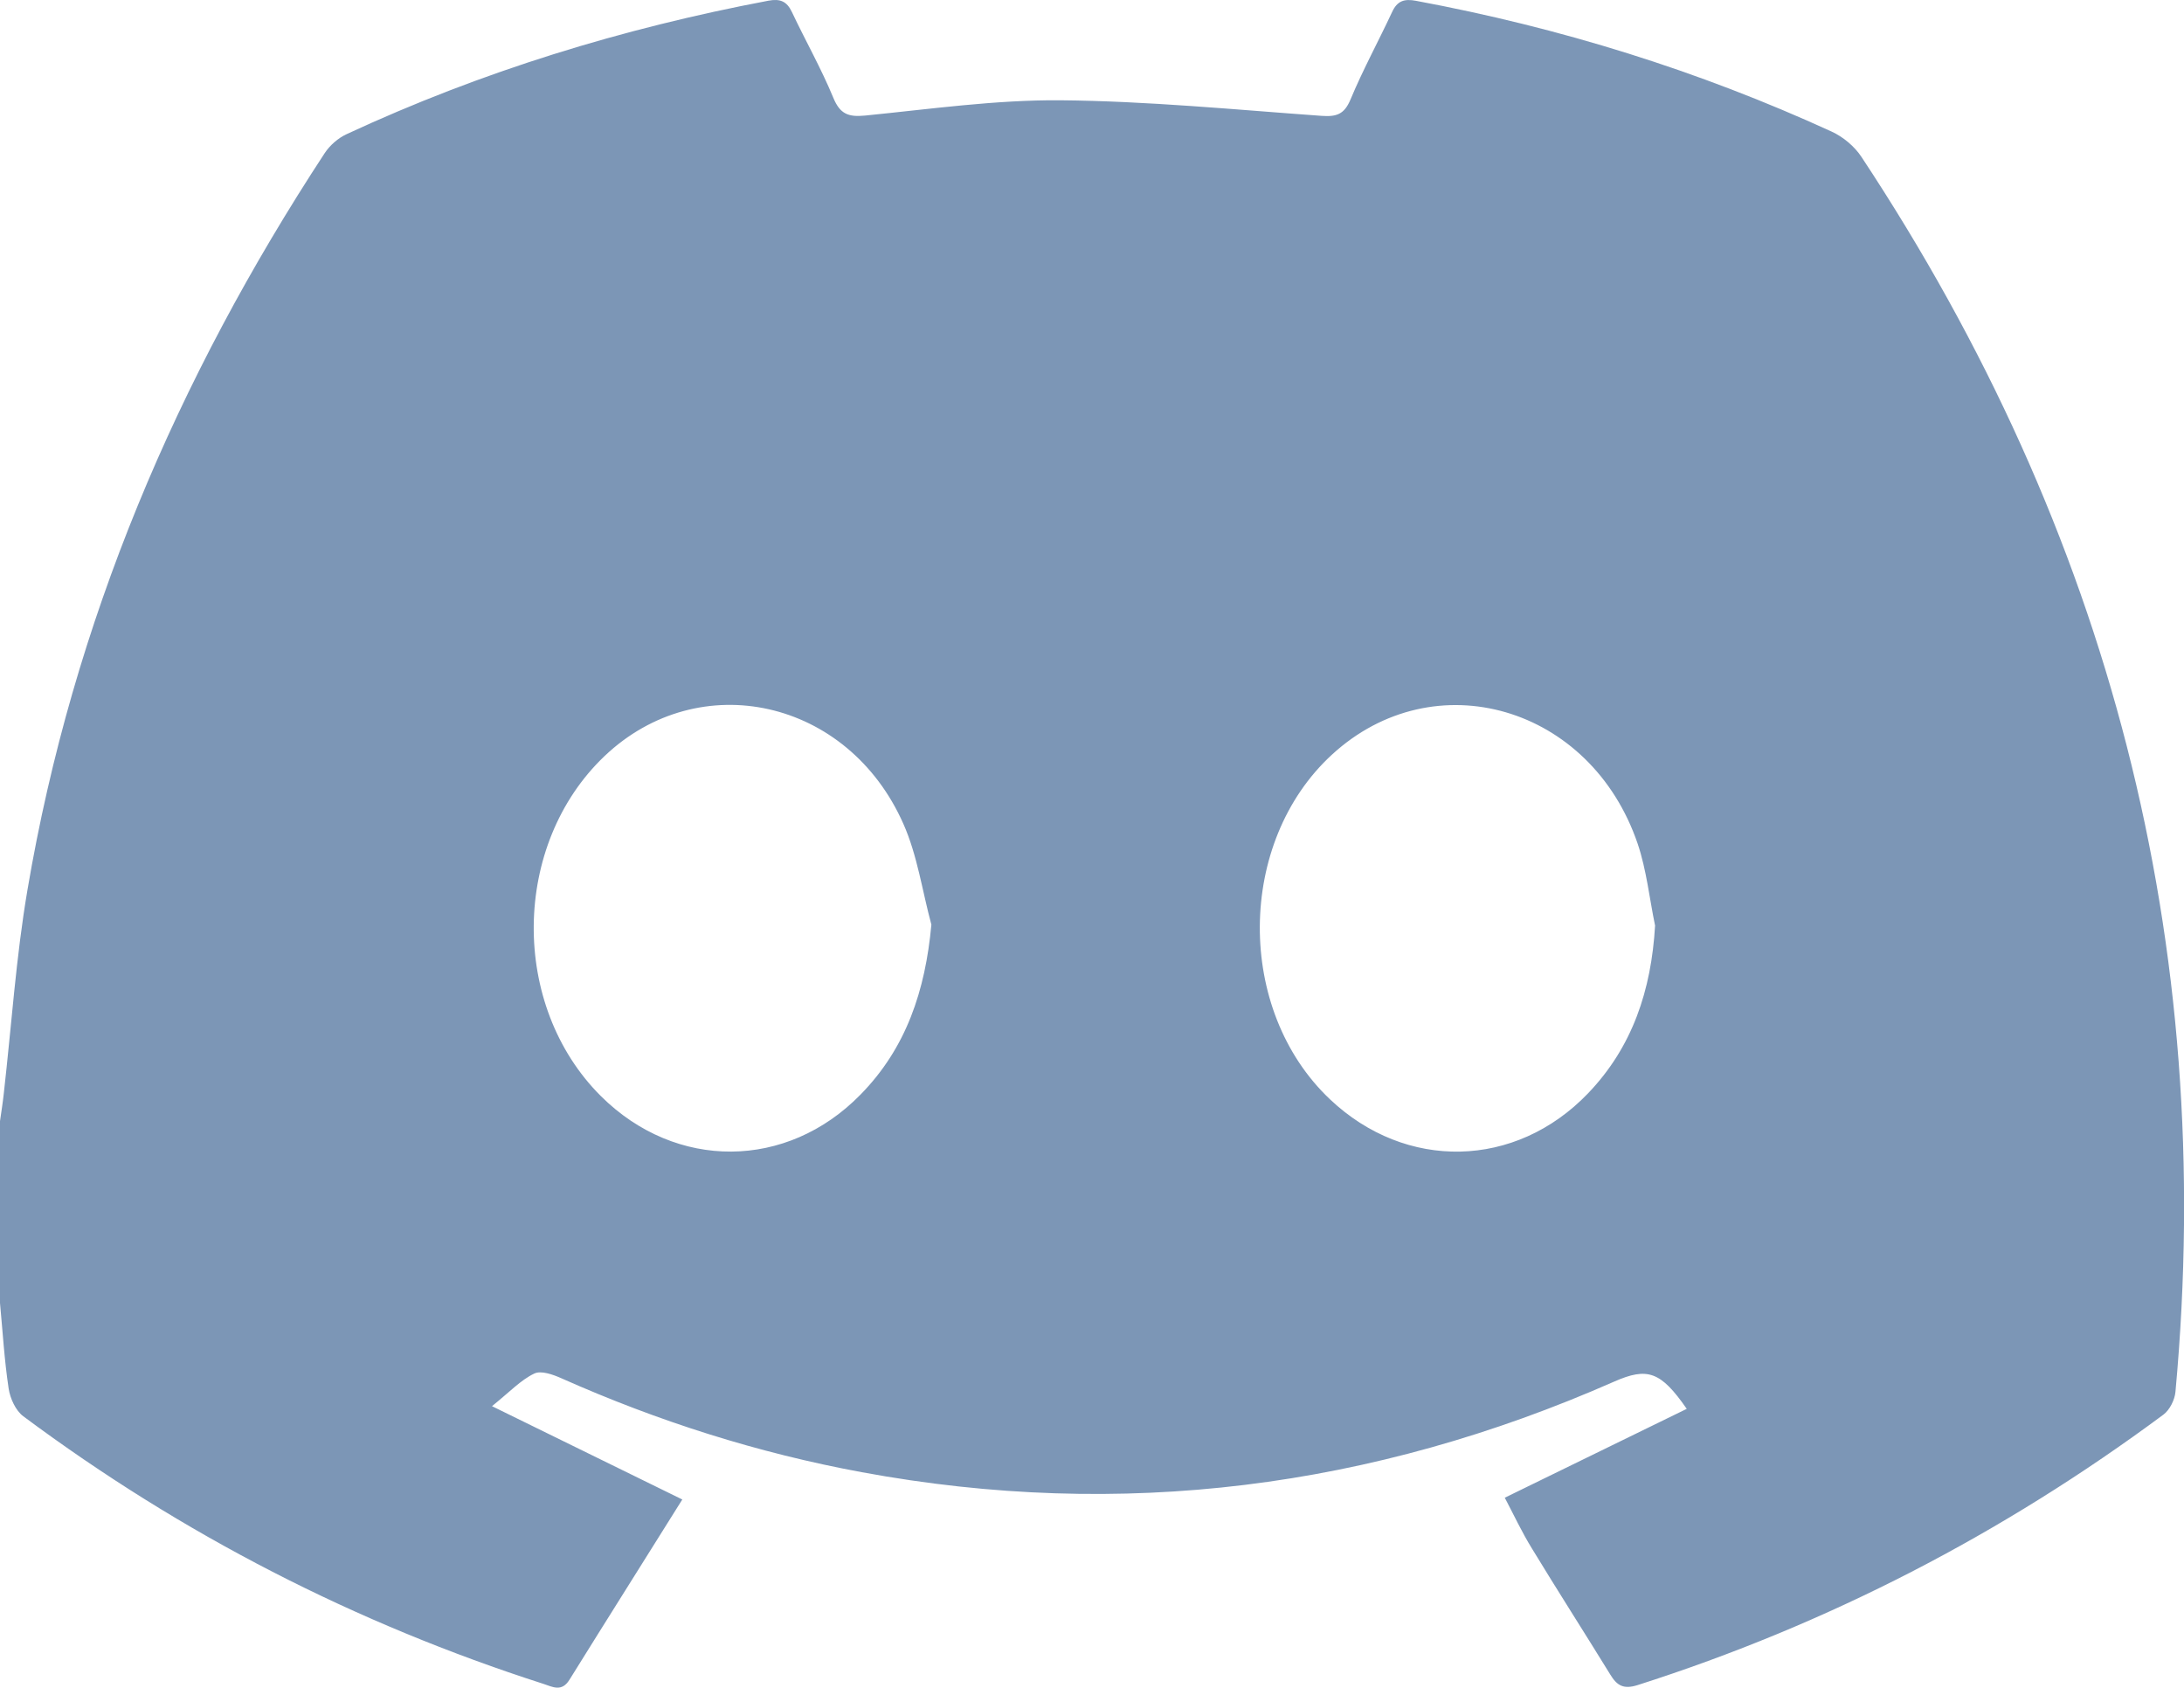 <svg width="22" height="17" viewBox="0 0 22 17" fill="none" xmlns="http://www.w3.org/2000/svg">
<path d="M0 13.124C0 12.513 0 11.902 0 11.292C0.013 11.2 0.028 11.108 0.038 11.015C0.116 10.331 0.161 9.64 0.277 8.961C0.734 6.266 1.784 3.811 3.271 1.542C3.323 1.463 3.407 1.39 3.492 1.351C4.851 0.72 6.271 0.285 7.74 0.007C7.858 -0.015 7.926 0.012 7.978 0.123C8.114 0.411 8.272 0.689 8.393 0.982C8.462 1.151 8.547 1.18 8.714 1.164C9.369 1.099 10.026 1.005 10.681 1.01C11.559 1.018 12.437 1.104 13.314 1.167C13.462 1.177 13.541 1.153 13.604 1.002C13.729 0.702 13.886 0.415 14.023 0.121C14.075 0.008 14.146 -0.014 14.263 0.008C15.712 0.278 17.11 0.711 18.452 1.326C18.567 1.379 18.682 1.475 18.752 1.582C21.243 5.35 22.331 9.489 21.914 14.018C21.907 14.099 21.856 14.201 21.793 14.248C20.174 15.449 18.411 16.361 16.497 16.972C16.355 17.017 16.289 16.979 16.22 16.865C15.959 16.441 15.689 16.02 15.43 15.594C15.329 15.43 15.247 15.254 15.158 15.085C15.782 14.78 16.382 14.487 16.991 14.19C16.729 13.812 16.595 13.768 16.259 13.916C13.823 14.989 11.299 15.312 8.681 14.828C7.635 14.635 6.628 14.315 5.655 13.882C5.57 13.844 5.449 13.801 5.381 13.835C5.245 13.9 5.135 14.019 4.956 14.163C5.615 14.486 6.22 14.783 6.873 15.103C6.486 15.722 6.109 16.319 5.736 16.919C5.658 17.044 5.568 16.991 5.474 16.96C3.582 16.352 1.835 15.456 0.235 14.265C0.158 14.208 0.102 14.085 0.087 13.985C0.044 13.7 0.027 13.411 0 13.124ZM16.672 9.323C16.615 9.048 16.586 8.763 16.497 8.499C16.025 7.11 14.448 6.654 13.418 7.6C12.457 8.482 12.446 10.173 13.397 11.072C14.162 11.796 15.266 11.773 15.996 11.013C16.444 10.546 16.634 9.974 16.672 9.323ZM9.382 9.313C9.29 8.974 9.241 8.615 9.1 8.298C8.542 7.037 7.045 6.708 6.09 7.615C5.153 8.507 5.136 10.129 6.055 11.042C6.809 11.79 7.926 11.785 8.669 11.024C9.128 10.556 9.321 9.979 9.382 9.313Z" fill="#7C96B6"/>
</svg>
